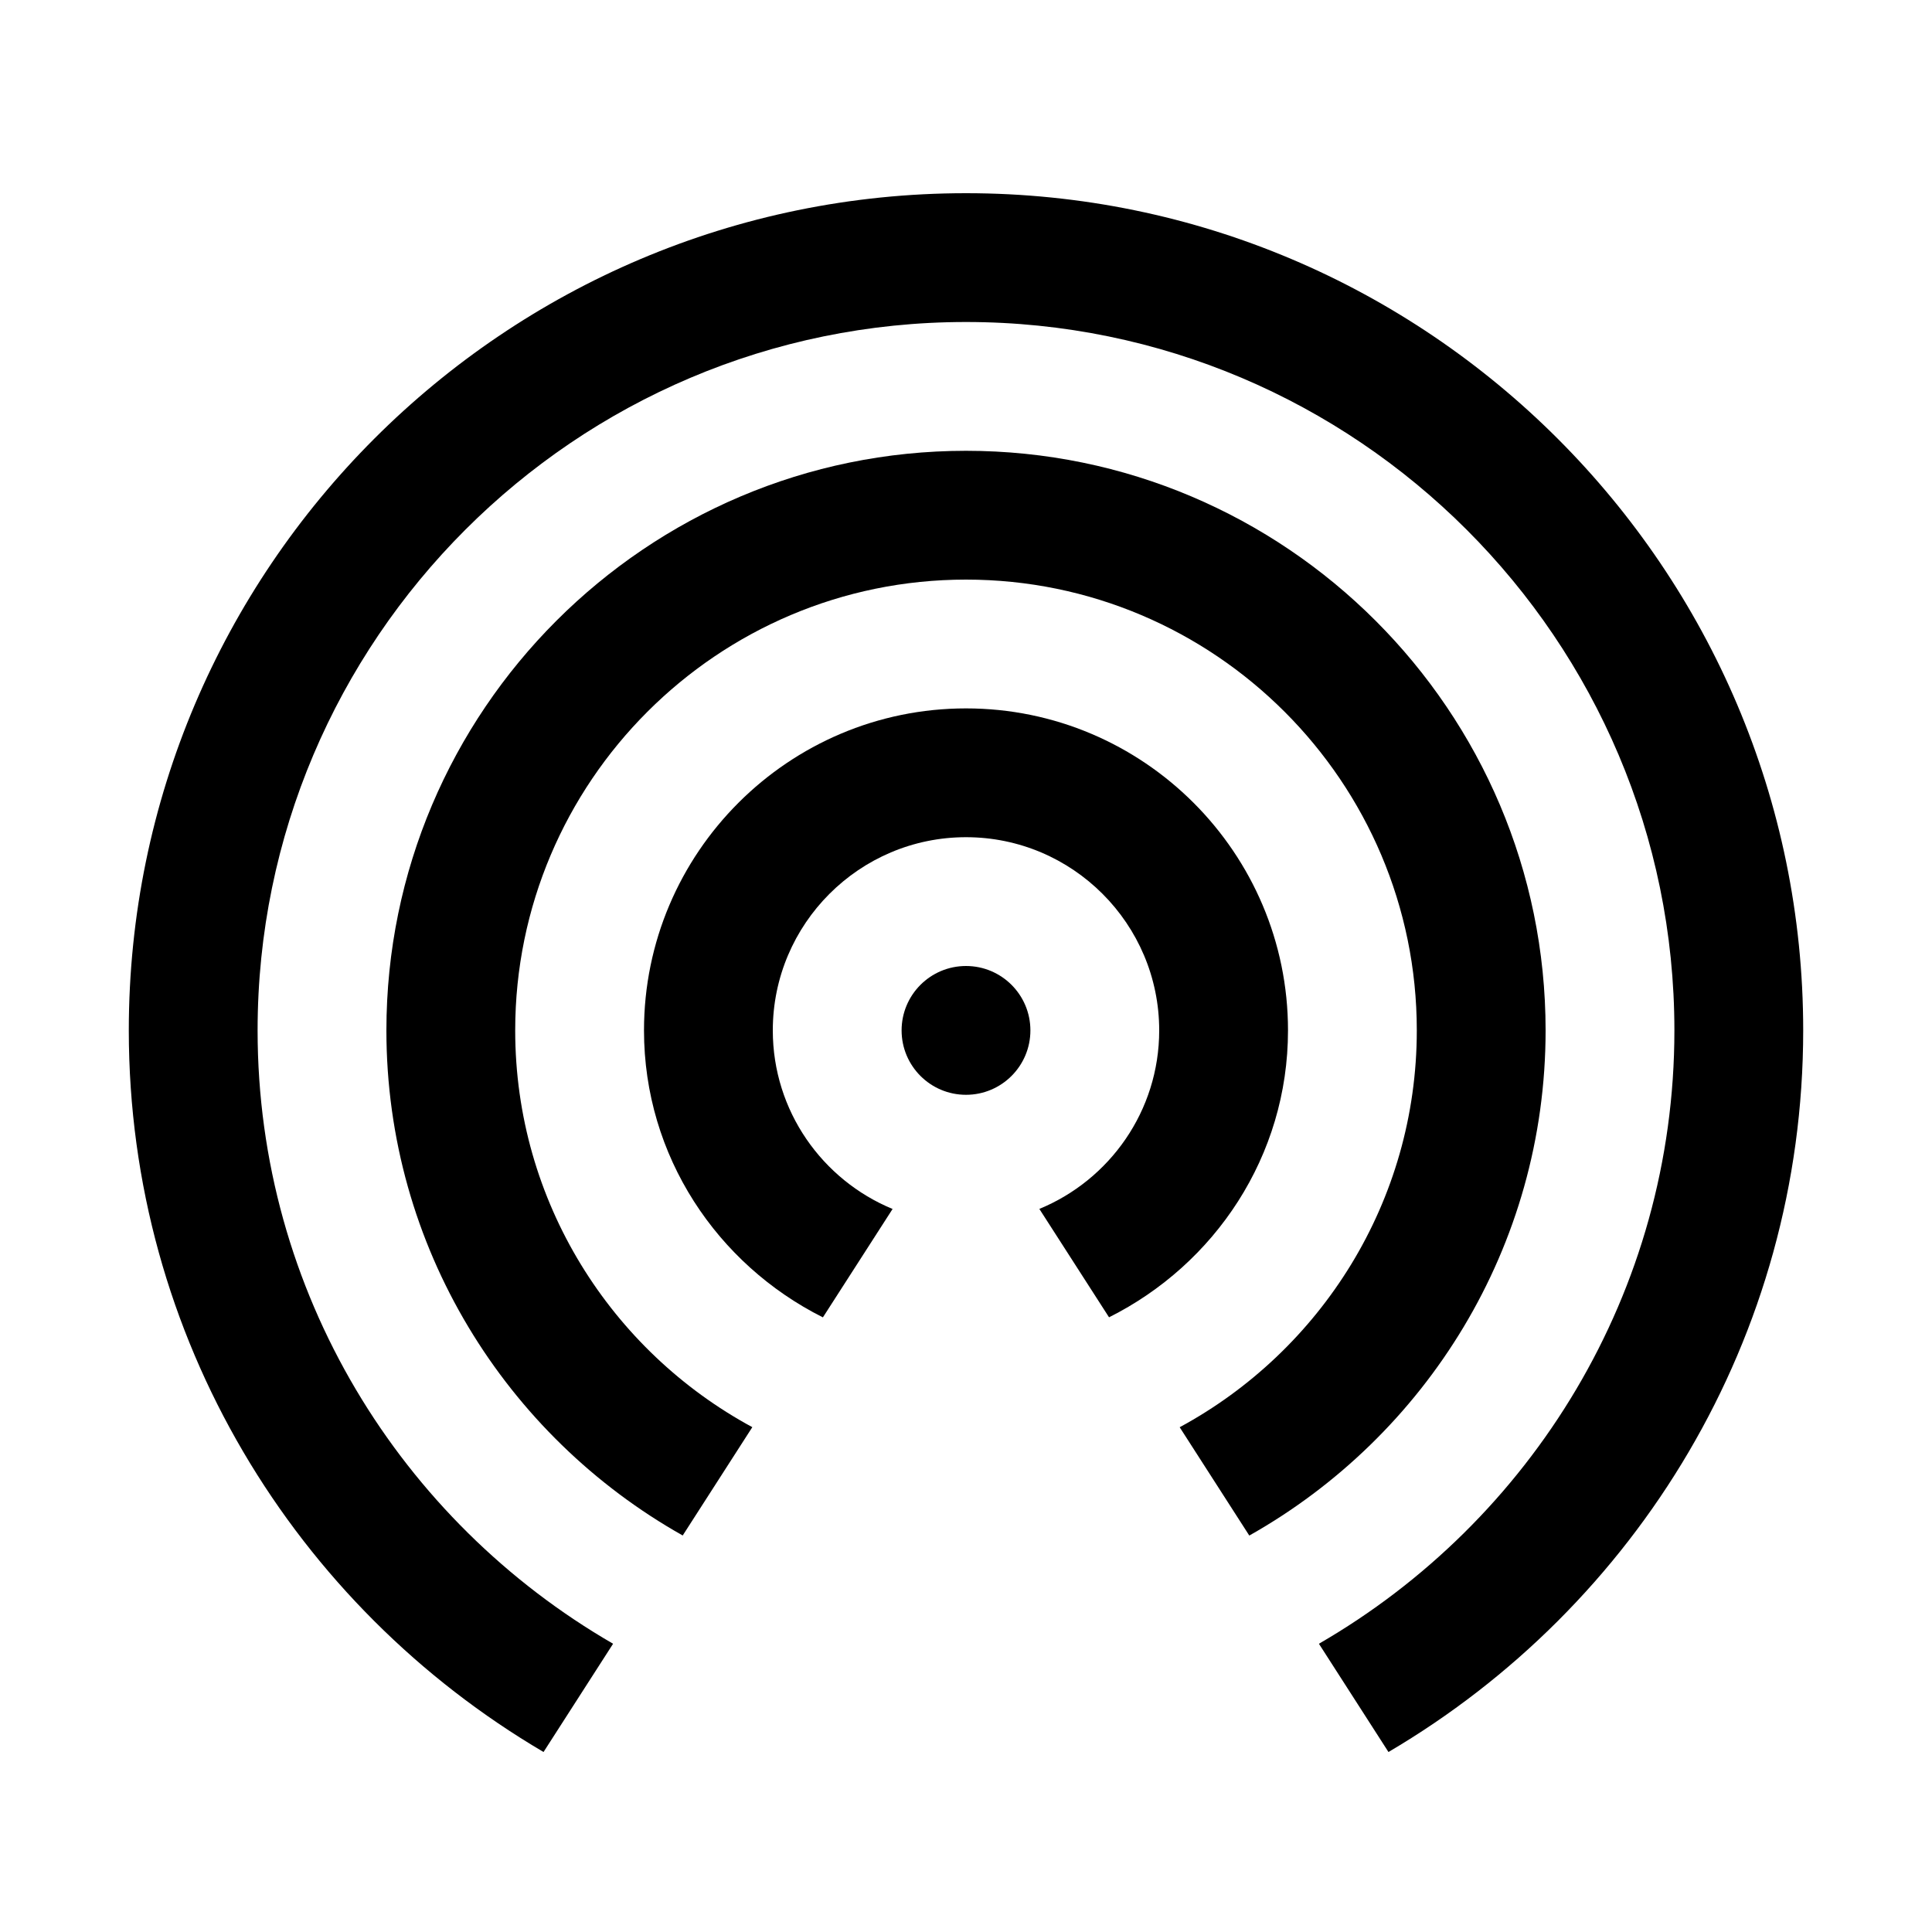<?xml version="1.0" ?><svg id="Layer_1" style="enable-background:new 0 0 30 30;" version="1.1" viewBox="0 0 30 30" xml:space="preserve" xmlns="http://www.w3.org/2000/svg" xmlns:xlink="http://www.w3.org/1999/xlink"><circle cx="15" cy="16" r="1"/><g><path d="M20,16c0-2.757-2.243-5-5-5s-5,2.243-5,5c0,1.955,1.139,3.634,2.778,4.456l1.082-1.683C12.77,18.323,12,17.251,12,16   c0-1.654,1.346-3,3-3s3,1.346,3,3c0,1.251-0.77,2.323-1.861,2.772l1.082,1.683C18.861,19.634,20,17.955,20,16z"/><path d="M24,16c0-4.962-4.038-9-9-9s-9,4.038-9,9c0,3.364,1.859,6.299,4.601,7.843l1.081-1.682C9.492,20.977,8,18.66,8,16   c0-3.86,3.14-7,7-7s7,3.14,7,7c0,2.66-1.492,4.977-3.682,6.162l1.081,1.682C22.141,22.299,24,19.364,24,16z"/><path d="M15,3C7.832,3,2,8.832,2,16c0,4.774,2.594,8.944,6.44,11.205l1.08-1.681C6.227,23.621,4,20.069,4,16C4,9.935,8.935,5,15,5   s11,4.935,11,11c0,4.069-2.227,7.621-5.52,9.524l1.08,1.681C25.406,24.944,28,20.774,28,16C28,8.832,22.168,3,15,3z"/></g></svg>